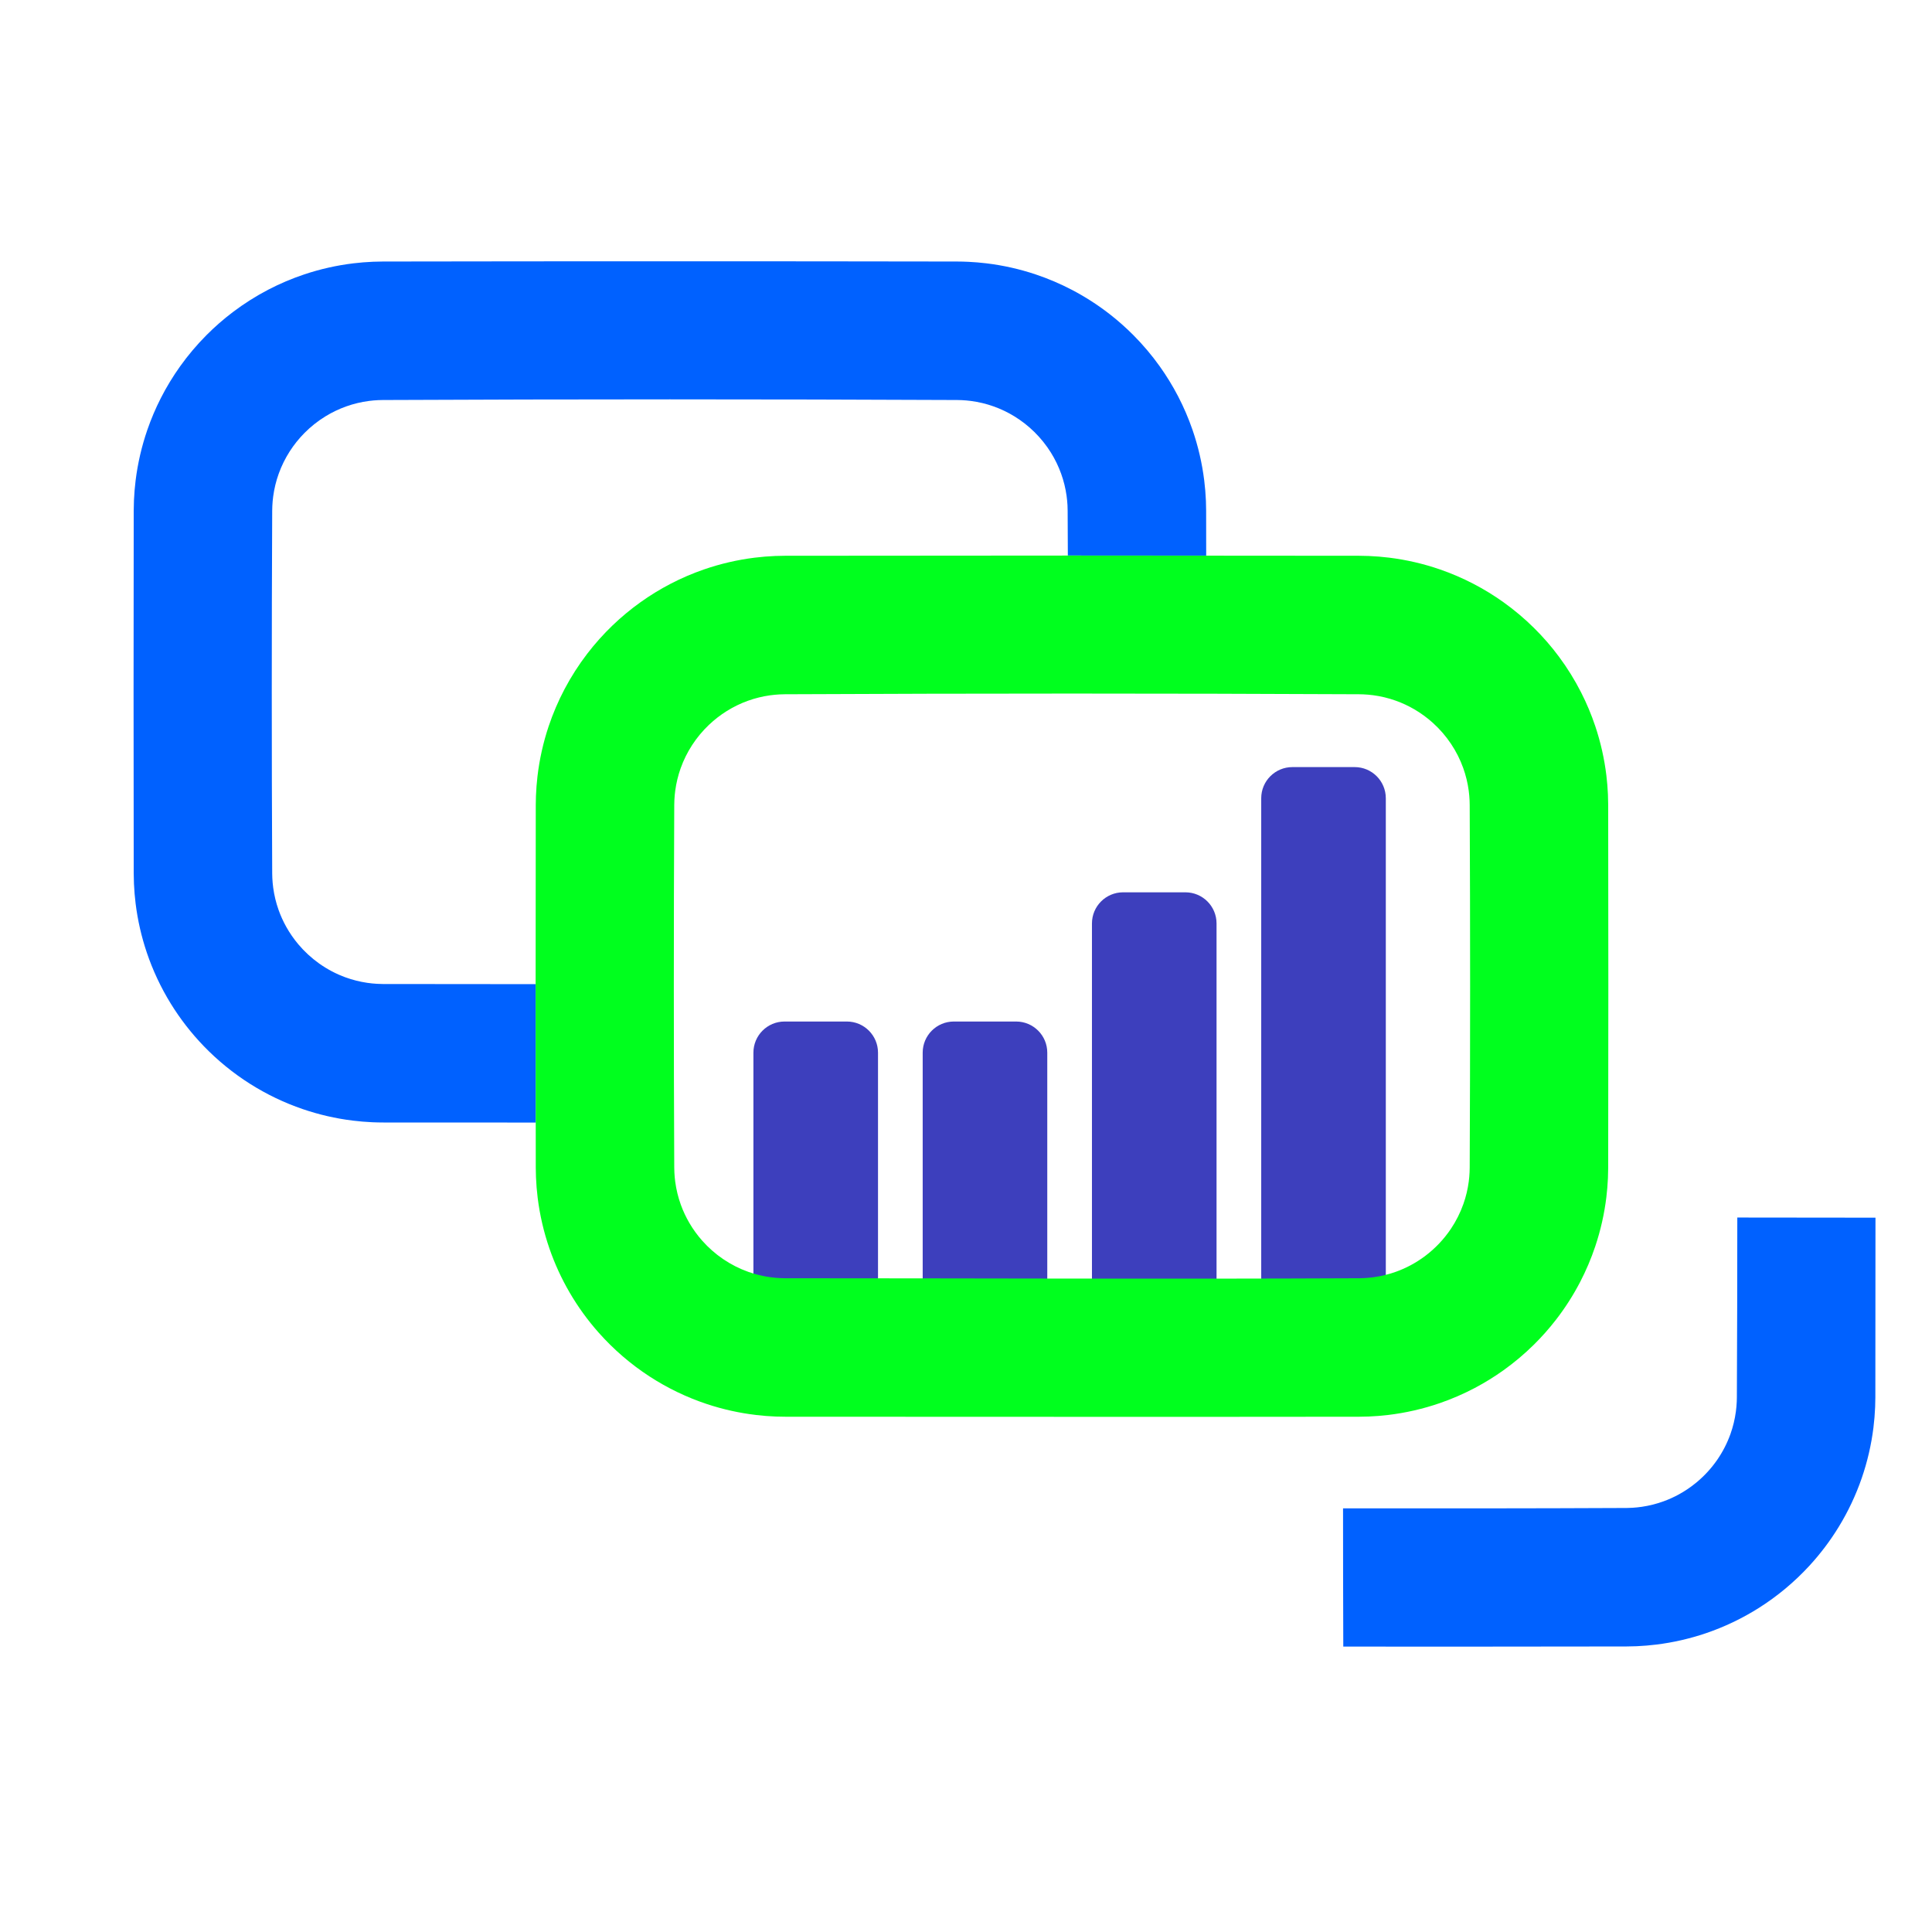 <?xml version="1.0" standalone="no"?>
<!DOCTYPE svg PUBLIC "-//W3C//DTD SVG 1.1//EN" "http://www.w3.org/Graphics/SVG/1.1/DTD/svg11.dtd">
<svg width="2480px" height="2480px" version="1.1" xmlns="http://www.w3.org/2000/svg" xmlns:xlink="http://www.w3.org/1999/xlink" xml:space="preserve" style="fill-rule:evenodd;clip-rule:evenodd;stroke-linejoin:round;stroke-miterlimit:1.414;">
    <g>
        <g id="Layer1">
            <g>
                <path d="M2407.45,1563.07C2407.45,1639.97 2407.39,1716.87 2407.28,1793.77C2407.26,1797.88 2407.18,1801.99 2407.01,1806.09C2406.65,1814.91 2405.92,1823.72 2404.84,1832.48C2402.1,1854.58 2397.05,1876.39 2389.78,1897.45C2382.25,1919.27 2372.34,1940.25 2360.29,1959.94C2349.41,1977.74 2336.78,1994.46 2322.66,2009.82C2303.56,2030.59 2281.71,2048.84 2257.86,2063.93C2236.44,2077.48 2213.4,2088.48 2189.39,2096.61C2168.91,2103.53 2147.74,2108.37 2126.29,2111.03C2117.87,2112.07 2109.41,2112.78 2100.93,2113.16C2096.49,2113.35 2092.04,2113.45 2087.6,2113.47C1966.5,2113.7 1845.4,2113.71 1724.3,2113.65C1724.09,2054.49 1723.99,1995.32 1723.99,1936.16C1845.16,1936.3 1966.33,1936.29 2087.5,1935.71C2088.12,1935.7 2088.73,1935.7 2089.35,1935.68C2091.51,1935.64 2093.66,1935.56 2095.81,1935.42C2099.74,1935.17 2103.66,1934.76 2107.56,1934.19C2117.15,1932.79 2126.6,1930.4 2135.7,1927.06C2142.35,1924.63 2148.81,1921.7 2155.02,1918.3C2162.96,1913.96 2170.48,1908.86 2177.45,1903.1C2187.75,1894.6 2196.86,1884.68 2204.43,1873.69C2211.46,1863.47 2217.16,1852.35 2221.32,1840.67C2224.62,1831.37 2226.95,1821.73 2228.25,1811.95C2228.82,1807.73 2229.19,1803.49 2229.38,1799.24C2229.46,1797.39 2229.5,1795.53 2229.52,1793.67C2229.89,1716.74 2230.07,1639.81 2230.08,1562.88C2289.2,1562.87 2348.33,1562.94 2407.45,1563.07Z" style="fill:rgb(0,97,255);"/>
            </g>
            <g>
                <path d="M687.657,1440.96C622.535,1440.92 557.415,1440.88 492.294,1440.88C487.527,1440.87 482.761,1440.78 477.999,1440.57C469.523,1440.19 461.062,1439.48 452.643,1438.44C430.861,1435.74 409.363,1430.79 388.594,1423.69C364.921,1415.6 342.212,1404.71 321.07,1391.34C299.386,1377.62 279.358,1361.29 261.542,1342.83C245.503,1326.2 231.259,1307.85 219.144,1288.18C206.526,1267.69 196.227,1245.79 188.515,1223C181.585,1202.52 176.749,1181.34 174.09,1159.88C173.047,1151.47 172.338,1143.01 171.962,1134.53C171.765,1130.08 171.666,1125.63 171.645,1121.18C171.394,965.923 171.394,810.665 171.645,655.408C171.666,650.955 171.765,646.504 171.962,642.055C172.338,633.582 173.047,625.124 174.09,616.707C176.829,594.598 181.882,572.781 189.153,551.722C193.943,537.853 199.691,524.314 206.34,511.234C213.648,496.861 222.043,483.042 231.426,469.93C241.496,455.858 252.705,442.603 264.903,430.33C275.517,419.652 286.881,409.721 298.882,400.631C313.267,389.737 328.572,380.057 344.582,371.734C359.335,364.064 374.686,357.548 390.452,352.266C410.963,345.393 432.173,340.622 453.648,338.029C462.071,337.012 470.535,336.33 479.013,335.98C483.124,335.811 487.237,335.726 491.352,335.707C737.082,335.295 982.812,335.295 1228.54,335.707C1233.34,335.729 1238.13,335.843 1242.92,336.071C1250.71,336.441 1258.5,337.094 1266.25,338.029C1287.72,340.621 1308.93,345.393 1329.44,352.264C1345.51,357.65 1361.16,364.318 1376.18,372.184C1393.01,381.001 1409.06,391.32 1424.07,402.974C1434.94,411.419 1445.28,420.562 1454.99,430.329C1467.19,442.602 1478.4,455.86 1488.47,469.934C1497.29,482.255 1505.23,495.199 1512.22,508.642C1519.44,522.524 1525.63,536.936 1530.74,551.725C1538.01,572.782 1543.06,594.597 1545.8,616.705C1546.89,625.463 1547.61,634.267 1547.98,643.085C1548.14,647.193 1548.23,651.303 1548.25,655.414C1548.28,674.675 1548.3,693.937 1548.32,713.2C1489.12,713.16 1429.92,713.141 1370.73,713.142C1370.66,693.929 1370.58,674.717 1370.48,655.506C1370.47,653.185 1370.4,650.866 1370.28,648.548C1370.06,644.459 1369.66,640.379 1369.09,636.323C1367.75,626.71 1365.42,617.236 1362.13,608.102C1358.72,598.598 1354.29,589.465 1348.94,580.899C1342.93,571.281 1335.78,562.38 1327.69,554.435C1320.01,546.891 1311.49,540.208 1302.32,534.563C1293.85,529.342 1284.82,525.011 1275.44,521.674C1266.01,518.319 1256.22,515.973 1246.29,514.68C1242.37,514.17 1238.44,513.821 1234.49,513.633C1232.48,513.538 1230.46,513.488 1228.45,513.471C982.784,512.353 737.11,512.353 491.444,513.471C489.429,513.488 487.416,513.538 485.403,513.633C481.458,513.821 477.521,514.17 473.604,514.68C463.675,515.973 453.884,518.318 444.449,521.674C435.069,525.011 426.047,529.343 417.57,534.564C407.916,540.508 398.973,547.604 390.982,555.645C383.796,562.875 377.378,570.863 371.876,579.445C366.116,588.429 361.367,598.058 357.759,608.102C354.375,617.524 352.001,627.304 350.676,637.227C350.133,641.29 349.766,645.376 349.572,649.47C349.476,651.48 349.425,653.491 349.41,655.503C348.675,810.696 348.675,965.893 349.41,1121.09C349.425,1123.1 349.476,1125.11 349.572,1127.12C349.766,1131.21 350.133,1135.3 350.676,1139.36C351.982,1149.14 354.306,1158.78 357.613,1168.08C360.274,1175.56 363.567,1182.81 367.442,1189.75C371.857,1197.64 377.024,1205.12 382.846,1212.05C390.695,1221.38 399.73,1229.72 409.673,1236.79C420.119,1244.22 431.565,1250.25 443.618,1254.62C452.601,1257.87 461.913,1260.22 471.368,1261.6C475.567,1262.21 479.793,1262.64 484.03,1262.88C486.495,1263.02 488.964,1263.1 491.433,1263.12C491.777,1263.12 492.121,1263.12 492.464,1263.12C557.494,1263.12 622.524,1263.2 687.555,1263.3C687.554,1322.52 687.588,1381.74 687.657,1440.96Z" style="fill:rgb(0,97,255);"/>
            </g>
            <g>
            </g>
            <g>
                <path d="M1344.33,1351.25C1344.33,1329.17 1326.43,1311.27 1304.35,1311.27L1224.38,1311.27C1202.3,1311.27 1184.4,1329.17 1184.4,1351.25L1184.4,1692.81C1184.4,1714.9 1202.3,1732.8 1224.38,1732.8L1304.35,1732.8C1326.43,1732.8 1344.33,1714.9 1344.33,1692.81L1344.33,1351.25Z" style="fill:rgb(61,63,189);"/>
            </g>
            <g>
                <path d="M1778.89,1024.66C1778.89,1002.57 1760.99,984.673 1738.91,984.673L1658.95,984.673C1636.86,984.673 1618.96,1002.57 1618.96,1024.66L1618.96,1715.27C1618.96,1737.35 1636.86,1755.26 1658.95,1755.26L1738.91,1755.26C1760.99,1755.26 1778.89,1737.35 1778.89,1715.27L1778.89,1024.66Z" style="fill:rgb(61,63,189);"/>
            </g>
            <g>
                <path d="M1561.61,1185.39C1561.61,1163.31 1543.71,1145.41 1521.63,1145.41L1441.66,1145.41C1419.58,1145.41 1401.68,1163.31 1401.68,1185.39L1401.68,1692.81C1401.68,1714.9 1419.58,1732.8 1441.66,1732.8L1521.63,1732.8C1543.71,1732.8 1561.61,1714.9 1561.61,1692.81L1561.61,1185.39Z" style="fill:rgb(61,63,189);"/>
            </g>
            <g>
                <path d="M1127.05,1351.25C1127.05,1329.17 1109.15,1311.27 1087.06,1311.27L1007.1,1311.27C985.018,1311.27 967.117,1329.17 967.117,1351.25L967.117,1692.81C967.117,1714.9 985.018,1732.8 1007.1,1732.8L1087.06,1732.8C1109.15,1732.8 1127.05,1714.9 1127.05,1692.81L1127.05,1351.25Z" style="fill:rgb(61,63,189);"/>
            </g>
            <g>
                <path d="M1008.53,1640.82C1253.87,1640.82 1499.2,1641.99 1744.53,1640.82C1745.16,1640.81 1745.78,1640.8 1746.41,1640.79C1748.26,1640.76 1750.11,1640.69 1751.95,1640.58C1755.74,1640.37 1759.51,1640 1763.26,1639.49C1773.03,1638.15 1782.66,1635.81 1791.93,1632.47C1798.32,1630.18 1804.55,1627.42 1810.54,1624.24C1817.02,1620.79 1823.23,1616.85 1829.1,1612.46C1842.1,1602.74 1853.42,1590.82 1862.46,1577.36C1869.13,1567.42 1874.54,1556.65 1878.52,1545.36C1881.8,1536.06 1884.09,1526.41 1885.37,1516.62C1885.88,1512.7 1886.22,1508.76 1886.41,1504.81C1886.51,1502.81 1886.56,1500.8 1886.57,1498.79C1887.28,1343.6 1887.28,1188.39 1886.57,1033.19C1886.56,1031.34 1886.52,1029.48 1886.43,1027.62C1886.25,1023.38 1885.87,1019.14 1885.31,1014.93C1883.98,1005.01 1881.61,995.223 1878.22,985.797C1874.32,974.941 1869.09,964.572 1862.69,954.975C1856.08,945.066 1848.24,935.986 1839.4,928.003C1832.05,921.361 1824.01,915.478 1815.45,910.487C1807.85,906.053 1799.83,902.325 1791.53,899.374C1782.1,896.018 1772.31,893.672 1762.38,892.379C1758.31,891.849 1754.21,891.494 1750.11,891.311C1748.25,891.229 1746.4,891.185 1744.54,891.171C1498.87,889.993 1253.2,889.993 1007.53,891.171C1005.21,891.189 1002.89,891.255 1000.58,891.379C996.488,891.6 992.408,891.994 988.353,892.561C978.739,893.905 969.264,896.24 960.128,899.521C950.626,902.934 941.495,907.369 932.93,912.715C924.77,917.81 917.127,923.728 910.144,930.345C901.916,938.142 894.61,946.912 888.435,956.418C882.387,965.729 877.425,975.744 873.705,986.206C870.398,995.504 868.073,1005.15 866.766,1014.93C866.244,1018.84 865.884,1022.77 865.684,1026.71C865.575,1028.87 865.517,1031.04 865.5,1033.21C864.775,1188.4 864.775,1343.59 865.5,1498.78C865.517,1500.95 865.575,1503.11 865.684,1505.28C865.884,1509.22 866.244,1513.15 866.766,1517.06C868.111,1527.13 870.535,1537.05 873.998,1546.6C876.9,1554.6 880.526,1562.34 884.814,1569.69C889.589,1577.88 895.177,1585.59 901.468,1592.68C909.378,1601.59 918.391,1609.52 928.244,1616.22C938.251,1623.02 949.127,1628.56 960.53,1632.61C969.691,1635.87 979.184,1638.17 988.817,1639.49C993.334,1640.11 997.88,1640.51 1002.44,1640.7C1004.14,1640.77 1005.84,1640.8 1007.55,1640.82C1007.87,1640.82 1008.2,1640.82 1008.53,1640.82ZM1008.41,1818.58C1004.32,1818.58 1000.23,1818.5 996.138,1818.35C987.652,1818.03 979.178,1817.37 970.743,1816.38C949.257,1813.85 928.032,1809.15 907.495,1802.34C881.587,1793.75 856.802,1781.82 833.914,1766.96C809.715,1751.24 787.659,1732.25 768.508,1710.66C754.435,1694.81 741.937,1677.56 731.256,1659.24C720.767,1641.26 712.039,1622.24 705.243,1602.56C697.972,1581.51 692.919,1559.69 690.18,1537.58C689.096,1528.83 688.372,1520.03 688.009,1511.21C687.84,1507.1 687.755,1502.99 687.736,1498.87C687.494,1343.62 687.494,1188.37 687.736,1033.11C687.753,1029.34 687.825,1025.57 687.968,1021.8C688.29,1013.32 688.947,1004.85 689.938,996.416C692.502,974.598 697.314,953.049 704.293,932.219C709.781,915.836 716.602,899.901 724.665,884.62C733.082,868.669 742.848,853.432 753.821,839.119C763.759,826.156 774.687,813.953 786.475,802.646C797.579,791.995 809.447,782.141 821.96,773.186C834.282,764.368 847.228,756.423 860.673,749.433C874.554,742.217 888.965,736.02 903.754,730.914C924.811,723.643 946.626,718.591 968.733,715.851C977.492,714.766 986.295,714.042 995.114,713.679C999.221,713.51 1003.33,713.426 1007.44,713.406C1253.17,713.053 1498.9,713.053 1744.63,713.406C1748.74,713.426 1752.85,713.51 1756.96,713.679C1765.78,714.042 1774.58,714.766 1783.34,715.851C1805.45,718.591 1827.26,723.643 1848.32,730.914C1863.11,736.02 1877.52,742.217 1891.4,749.434C1904.85,756.423 1917.79,764.368 1930.11,773.184C1943.92,783.069 1956.95,794.05 1969.03,805.988C1980.66,817.474 1991.41,829.847 2001.16,842.964C2011.92,857.451 2021.46,872.844 2029.64,888.934C2036.74,902.89 2042.81,917.368 2047.78,932.214C2054.65,952.725 2059.42,973.934 2062.02,995.41C2062.99,1003.5 2063.66,1011.62 2064.02,1019.76C2064.22,1024.21 2064.32,1028.66 2064.34,1033.11C2064.6,1188.37 2064.6,1343.62 2064.34,1498.87C2064.32,1503.33 2064.22,1507.78 2064.02,1512.23C2063.66,1520.37 2062.99,1528.49 2062.02,1536.58C2059.42,1558.05 2054.65,1579.26 2047.78,1599.77C2042.5,1615.54 2035.98,1630.88 2028.32,1645.64C2019.4,1662.79 2008.93,1679.13 1997.07,1694.4C1988.43,1705.53 1979.05,1716.1 1969.03,1726.01C1956.95,1737.94 1943.92,1748.92 1930.11,1758.8C1918.31,1767.25 1905.94,1774.89 1893.11,1781.66C1878.7,1789.26 1863.72,1795.76 1848.32,1801.07C1826.63,1808.56 1804.13,1813.7 1781.33,1816.38C1773.24,1817.33 1765.12,1817.97 1756.98,1818.31C1752.87,1818.48 1748.75,1818.56 1744.63,1818.58C1499.22,1818.93 1253.81,1818.58 1008.41,1818.58Z" style="fill:rgb(0,255,30);fill-rule:nonzero;"/>
            </g>
        </g>
    </g>
</svg>
